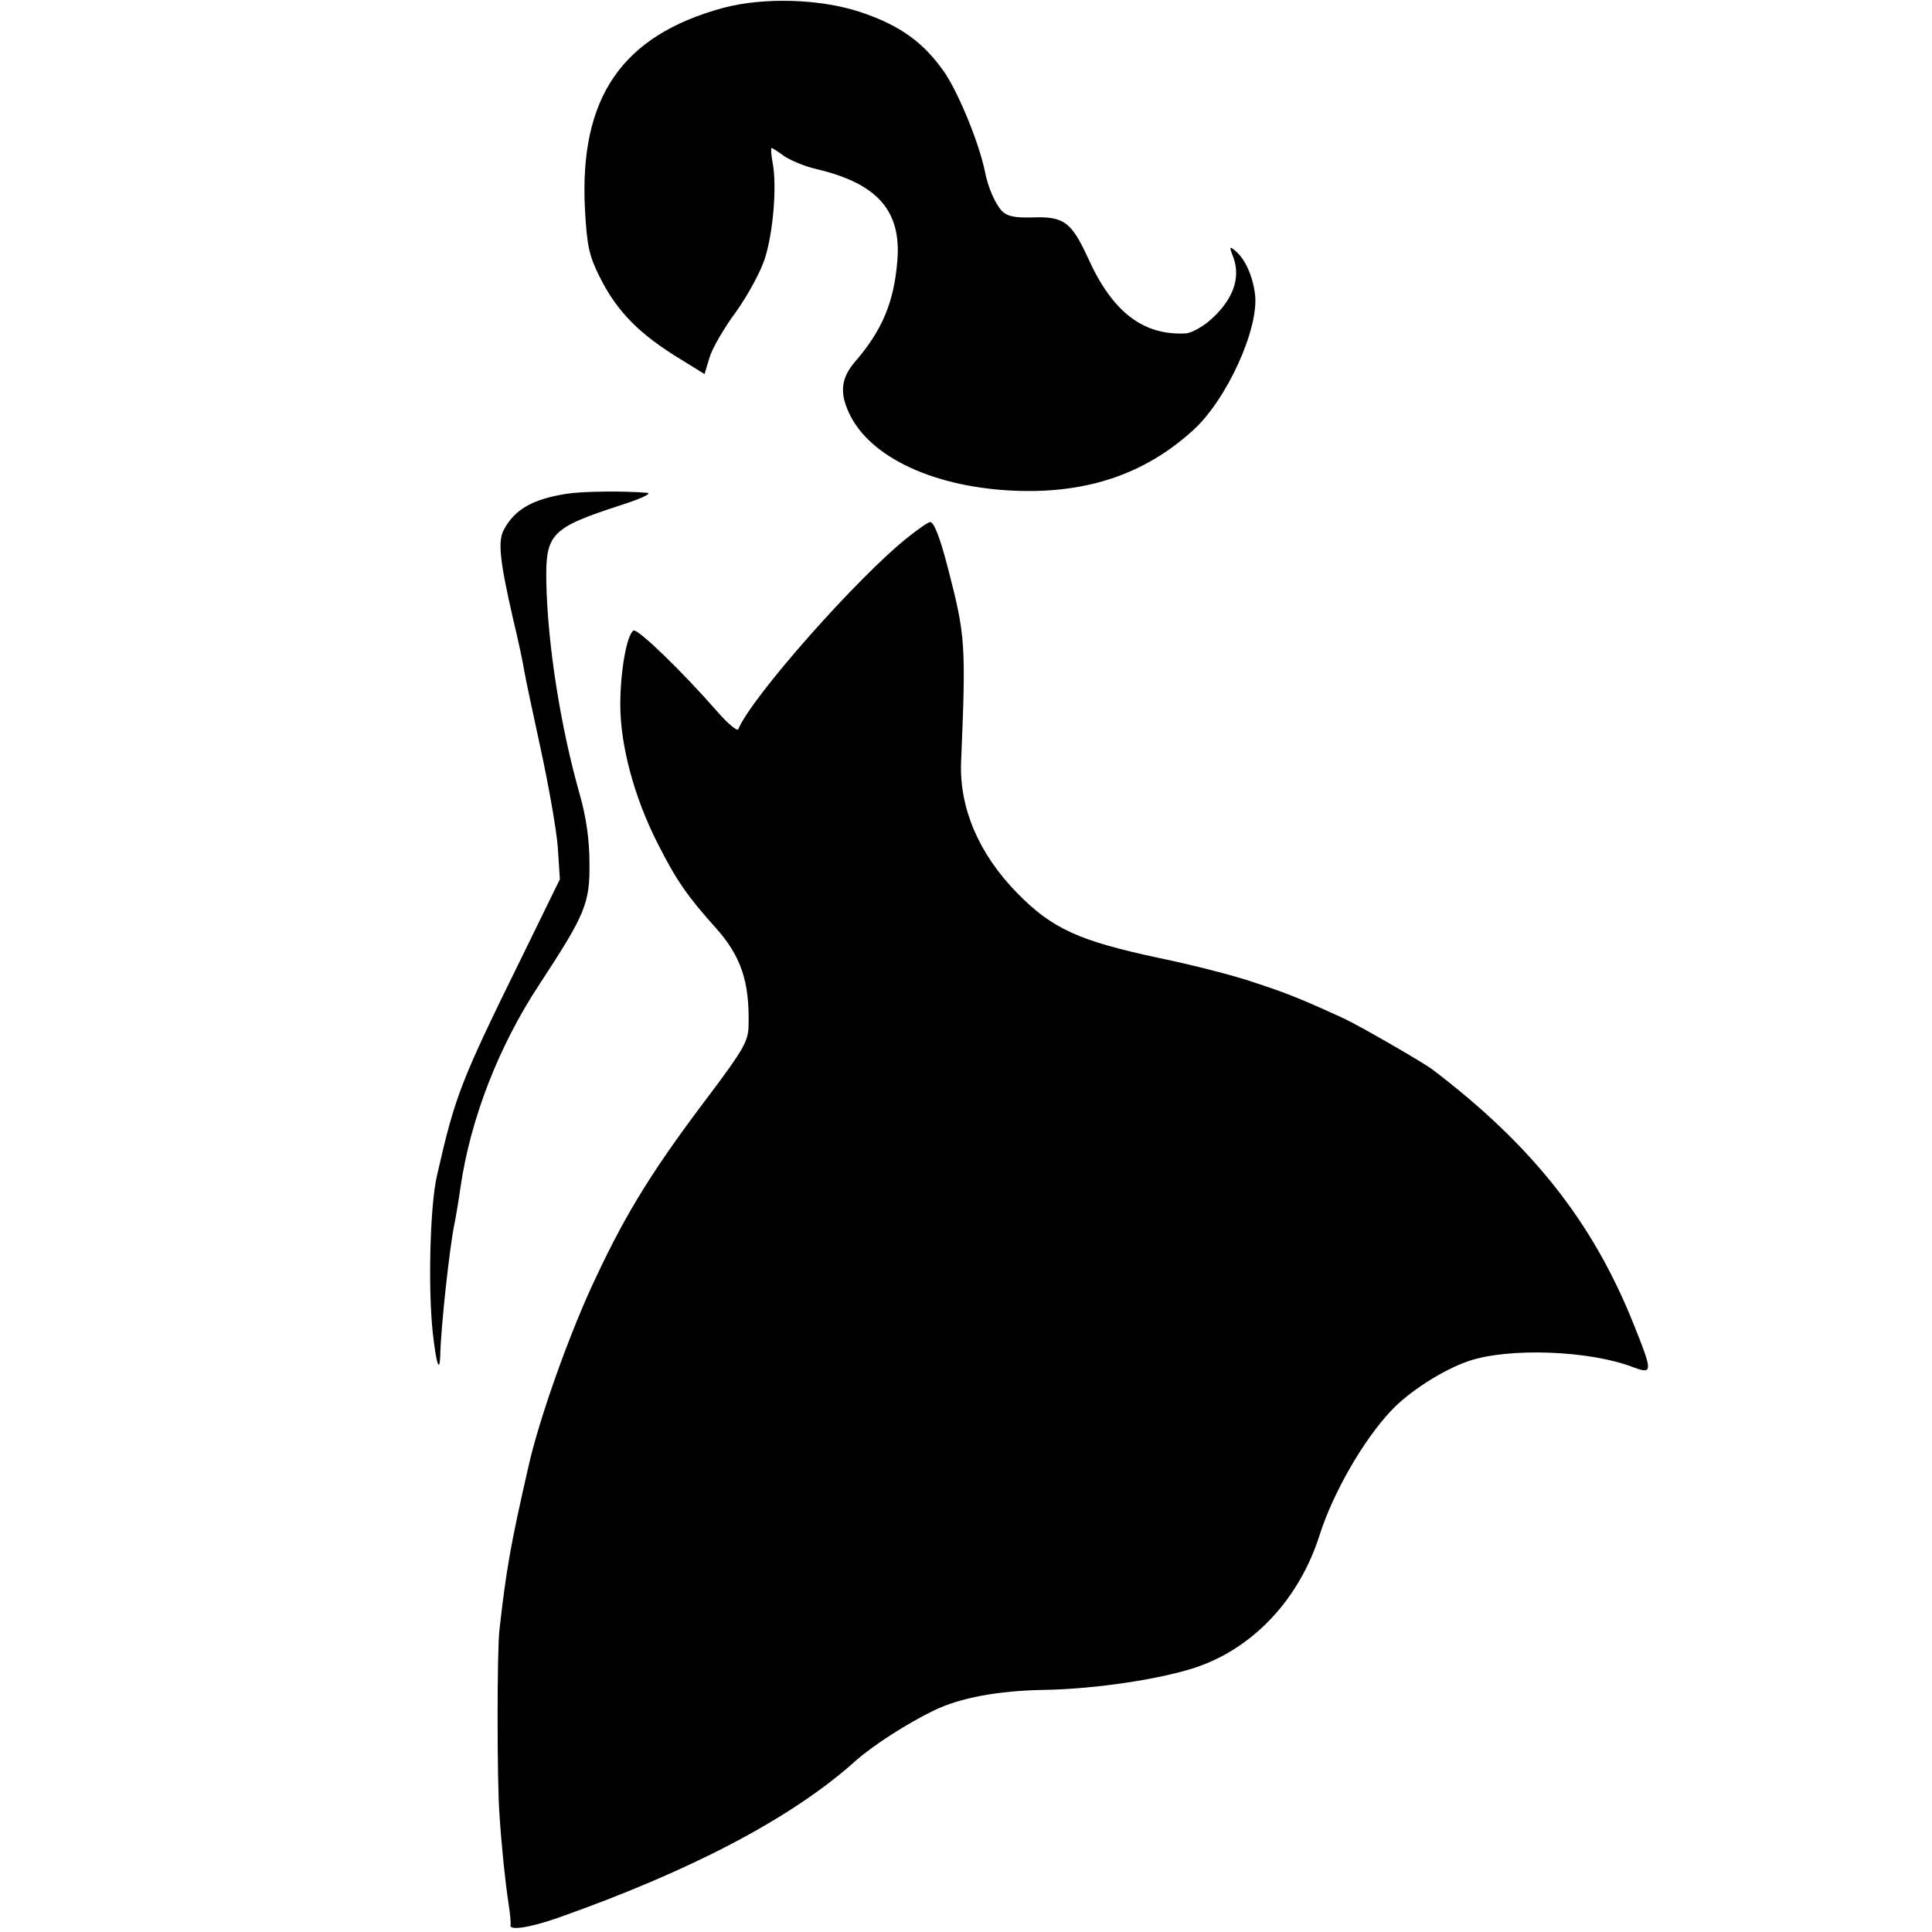 <?xml version="1.0" standalone="no"?>
<!DOCTYPE svg PUBLIC "-//W3C//DTD SVG 20010904//EN"
 "http://www.w3.org/TR/2001/REC-SVG-20010904/DTD/svg10.dtd">
<svg version="1.0" xmlns="http://www.w3.org/2000/svg"
 width="470pt" height="470pt" viewBox="0 0 470 470"
 preserveAspectRatio="xMidYMid meet">
<g transform="translate(0,470) scale(0.1,-0.1)"
fill="#000000" stroke="none">
<path d="M1760 4681 c-247 -67 -351 -218 -337 -490 5 -90 10 -113 36 -165 42
-84 97 -140 200 -202 l55 -34 12 40 c6 21 35 72 65 112 29 41 60 98 70 130 20
64 29 173 19 230 -4 21 -5 38 -3 38 2 0 16 -9 31 -20 15 -10 50 -25 77 -31
149 -35 208 -101 198 -223 -8 -101 -37 -170 -103 -246 -34 -40 -38 -75 -14
-126 51 -108 210 -181 408 -188 172 -6 311 41 427 146 83 74 163 250 152 333
-6 45 -24 85 -48 105 -14 12 -15 10 -5 -15 20 -53 -2 -109 -62 -159 -18 -14
-41 -26 -52 -27 -105 -6 -180 52 -239 183 -41 89 -59 102 -137 99 -43 -1 -60
3 -73 16 -17 19 -34 59 -41 96 -14 68 -62 186 -97 239 -51 74 -108 116 -207
149 -97 32 -234 36 -332 10z"/>
<path d="M1380 3499 c-85 -13 -129 -39 -155 -89 -14 -28 -9 -75 23 -215 12
-49 24 -106 27 -125 3 -19 22 -107 41 -195 19 -88 38 -195 41 -237 l5 -77 -87
-178 c-154 -313 -167 -345 -212 -543 -17 -72 -22 -276 -10 -384 8 -71 16 -99
18 -55 1 68 23 266 34 319 3 14 10 54 15 90 24 167 93 345 192 495 112 171
123 197 122 295 0 56 -8 112 -23 165 -48 168 -79 369 -82 520 -2 117 12 131
181 186 47 15 76 28 65 30 -53 5 -155 4 -195 -2z"/>
<path d="M2210 3394 c-121 -95 -382 -390 -414 -468 -2 -6 -26 14 -52 44 -83
95 -193 202 -203 196 -16 -10 -32 -98 -32 -180 0 -100 34 -227 92 -340 44 -87
71 -126 140 -203 62 -69 83 -132 80 -240 -1 -36 -13 -57 -94 -165 -135 -178
-202 -285 -276 -443 -63 -131 -140 -347 -166 -465 -42 -184 -53 -244 -70 -395
-6 -49 -6 -368 0 -447 5 -80 14 -165 22 -218 4 -25 6 -48 5 -53 -4 -14 45 -7
114 17 323 114 569 242 725 382 44 39 127 92 191 123 64 31 156 48 268 50 126
2 289 27 373 56 138 48 248 166 297 320 33 104 107 232 174 303 44 47 127 100
189 121 97 33 294 26 400 -15 48 -18 48 -12 1 105 -99 248 -247 435 -489 619
-22 17 -182 109 -215 124 -107 49 -137 61 -219 88 -49 17 -152 43 -229 59
-198 42 -263 72 -348 159 -93 95 -140 206 -136 317 12 289 11 307 -32 473 -19
74 -34 112 -43 112 -5 0 -28 -16 -53 -36z"/>
</g>
</svg>
